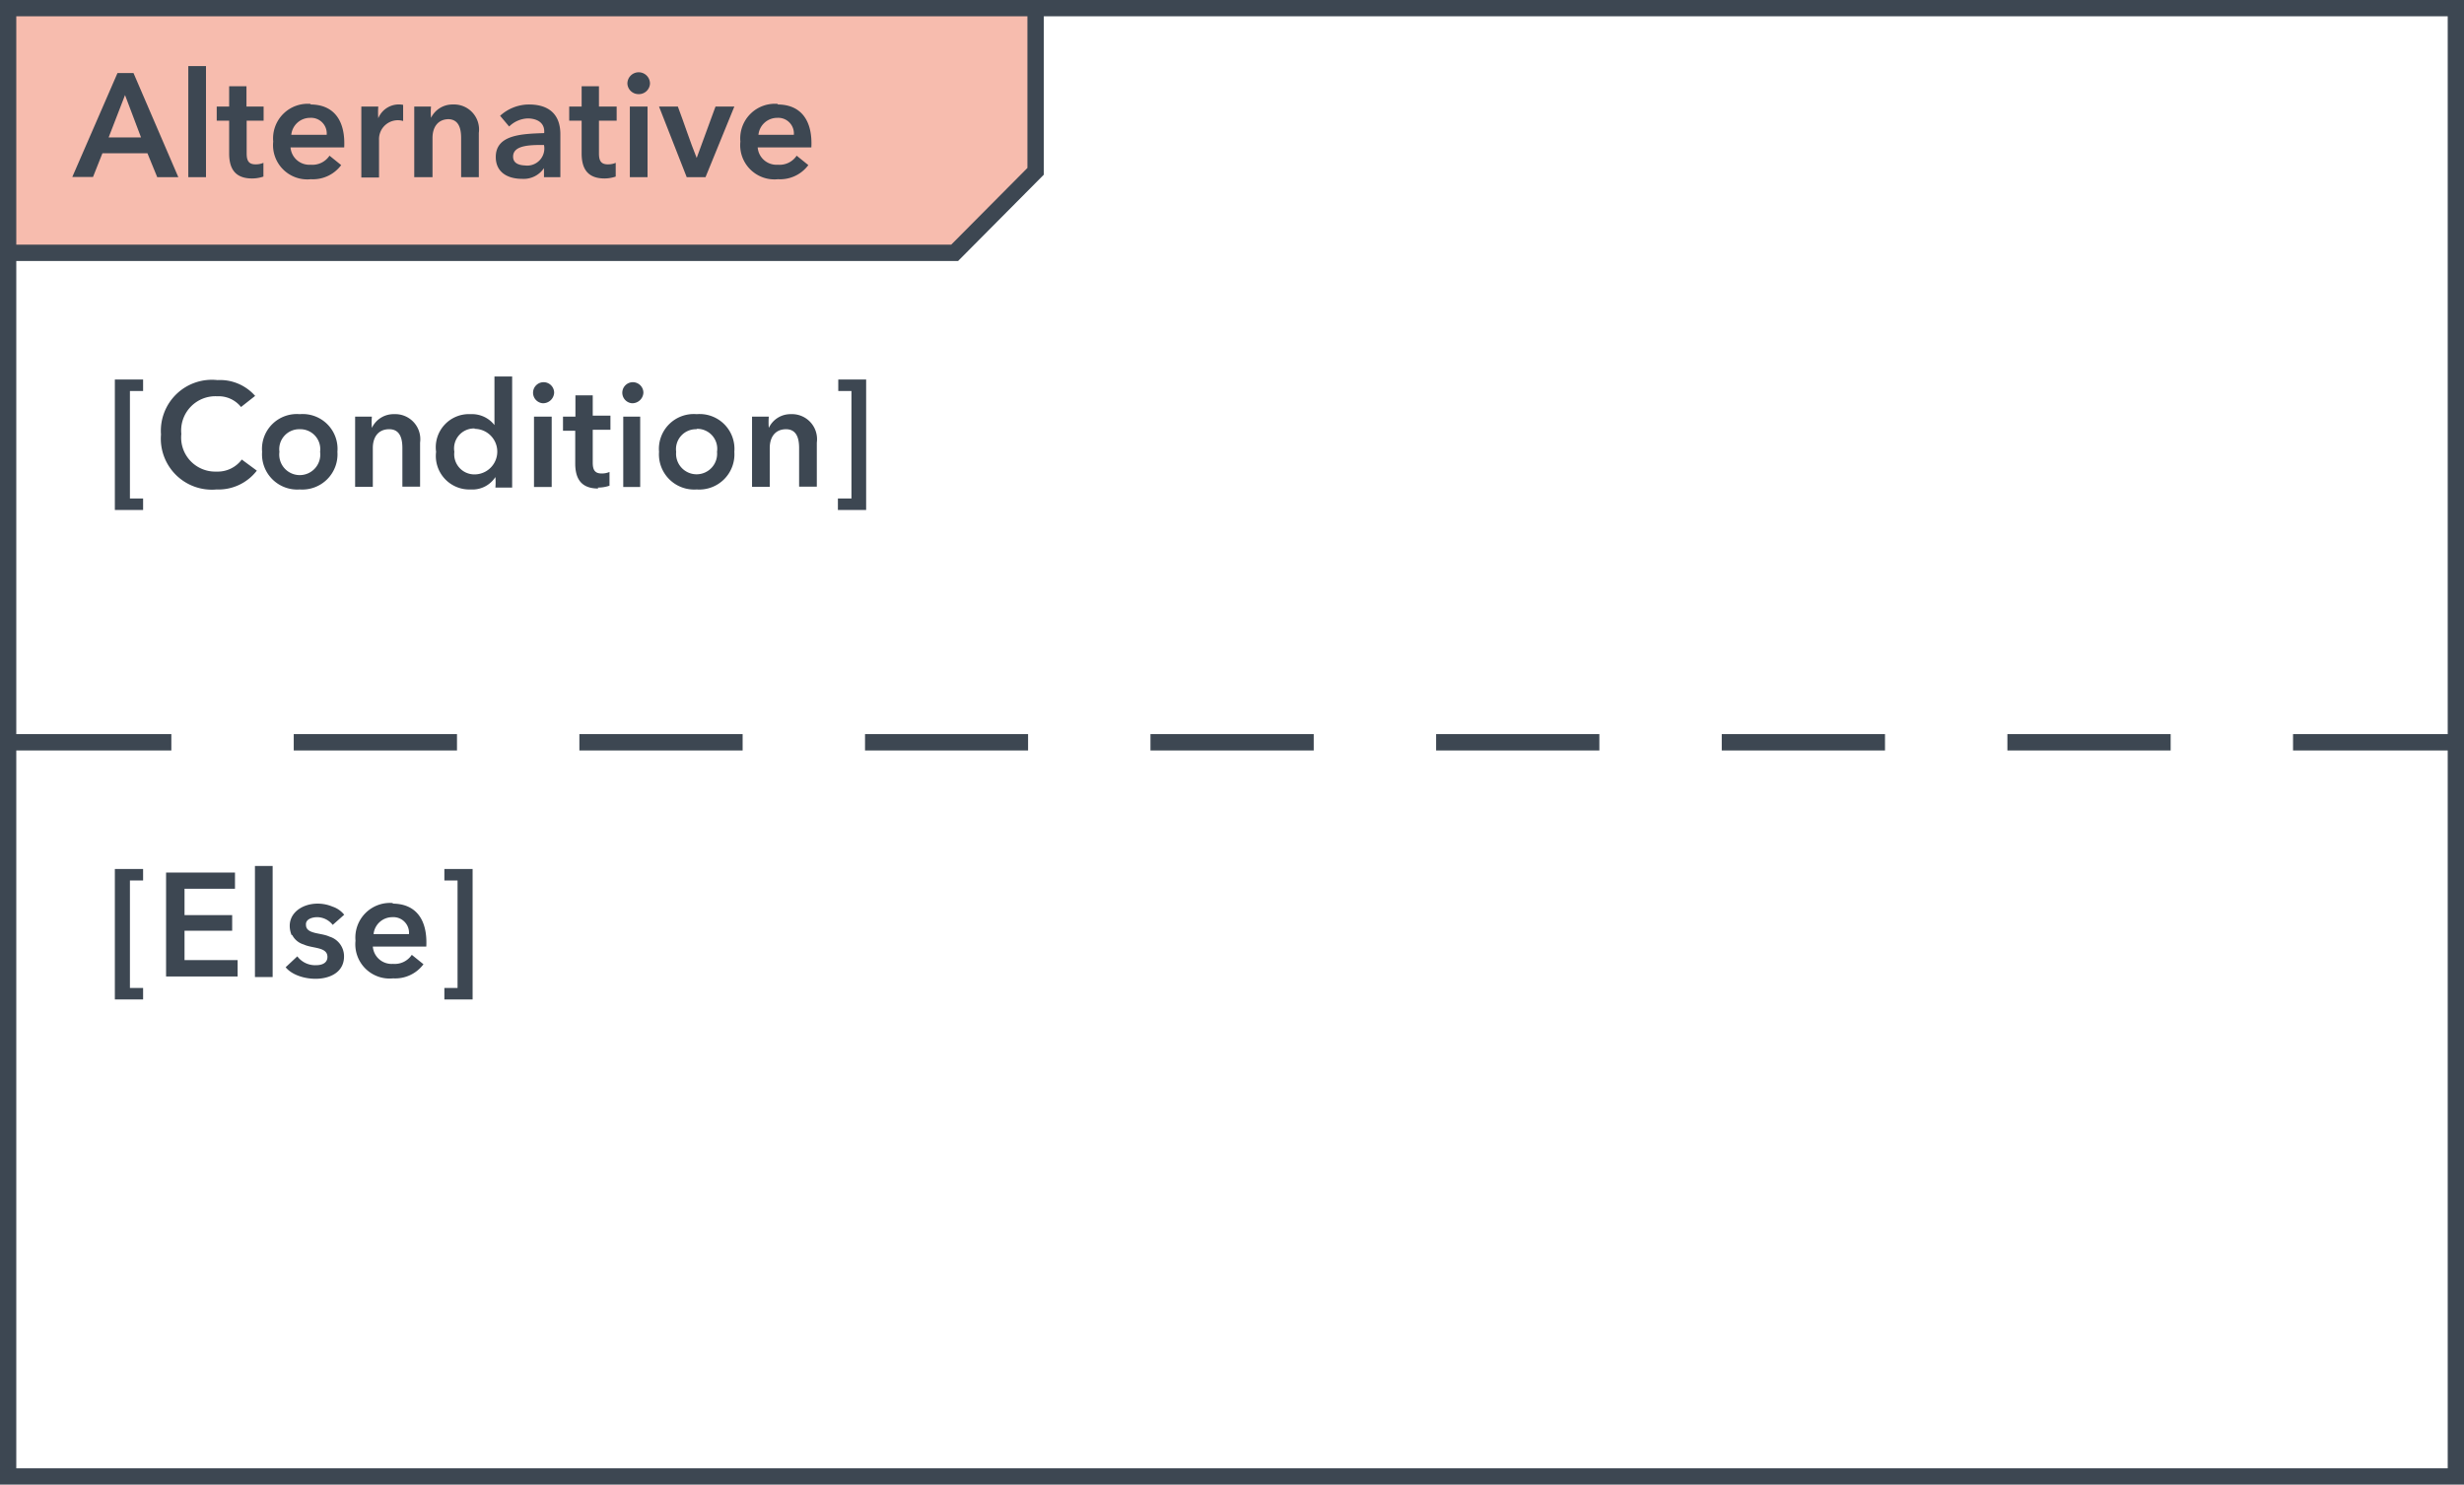 <svg id="Layer_1" data-name="Layer 1" xmlns="http://www.w3.org/2000/svg" viewBox="0 0 130.86 78.86"><defs><style>.cls-1{fill:#f7bcae;}.cls-2{fill:none;stroke:#3d4752;stroke-width:0.87px;}.cls-3{fill:#3d4752;}</style></defs><title>UML Sequence</title><path class="cls-1" d="M.43.43H55V9.1L50.7,13.43H.43Z"/><path class="cls-2" d="M55,.43V9.1L50.7,13.43H.43"/><path class="cls-2" d="M.43.43h130v78H.43Zm0,39H9.1m6.5,0h8.67m6.5,0h8.67m6.5,0H54.6m6.5,0h8.67m6.5,0h8.67m6.5,0h8.67m6.5,0h8.67m6.5,0h8.67"/><path id="A" class="cls-3" d="M6.24,3.88h.85L9.47,9.41H8.35L7.83,8.14H5.44l-.5,1.26H3.84ZM7.49,7.3,6.64,5.05,5.77,7.3H7.49"/><path id="J" class="cls-3" d="M10,3.51h.94v5.9H10V3.51"/><path id="C" class="cls-3" d="M13.39,9.48c-.87,0-1.22-.48-1.22-1.33V6.41h-.66V5.66h.66V4.58h.92V5.66H14v.75H13.1V8.15c0,.36.09.59.49.58a1,1,0,0,0,.4-.08l0,.73a1.9,1.9,0,0,1-.62.1"/><path id="K" class="cls-3" d="M17.35,7.16a.83.83,0,0,0-.88-.9,1,1,0,0,0-1,.9Zm-.87-1.61c1.29,0,1.87.9,1.8,2.28H15.43a1,1,0,0,0,1.07.92,1.09,1.09,0,0,0,1-.48l.62.5a1.87,1.87,0,0,1-1.61.75,1.82,1.82,0,0,1-2-2,1.84,1.84,0,0,1,2-2"/><path id="E" class="cls-3" d="M21.42,6.43a1,1,0,0,0-1.29,1v2h-.94V5.66h.9a4.09,4.09,0,0,0,0,.62,1.18,1.18,0,0,1,1.32-.71v.86"/><path id="L" class="cls-3" d="M23.84,6.33c-.59,0-.87.43-.87,1V9.41H22V5.66h.89a3.79,3.79,0,0,0,0,.6,1.27,1.27,0,0,1,1.16-.71,1.33,1.33,0,0,1,1.38,1.51V9.41h-.94V7.33c0-.55-.15-1-.7-1"/><path id="M" class="cls-3" d="M28.09,5.55c1.08,0,1.67.54,1.67,1.58V9.41h-.87V8.93h0a1.3,1.3,0,0,1-1.16.57c-.79,0-1.4-.36-1.4-1.16,0-1.18,1.36-1.23,2.57-1.27.05-.55-.37-.77-.86-.78a1.49,1.49,0,0,0-1,.43l-.48-.57A2.29,2.29,0,0,1,28.09,5.55Zm-.2,3.24a.91.91,0,0,0,1-1.09c-.72,0-1.64,0-1.64.62,0,.35.3.46.66.47"/><path id="C-2" data-name="C" class="cls-3" d="M32.11,9.48c-.87,0-1.22-.48-1.22-1.33V6.41h-.66V5.66h.66V4.58h.92V5.66h.94v.75h-.94V8.15c0,.36.09.59.49.58a1,1,0,0,0,.4-.08l0,.73a1.9,1.9,0,0,1-.62.1"/><path id="N" class="cls-3" d="M33.45,5.66h.94V9.41h-.94ZM33.91,5a.59.59,0,0,1-.59-.56.6.6,0,0,1,1.2,0,.59.59,0,0,1-.61.56"/><path id="O" class="cls-3" d="M35,5.66h1c.34.9.64,1.84,1,2.73l1-2.73h1L37.47,9.41h-1"/><path id="K-2" data-name="K" class="cls-3" d="M42.16,7.16a.83.83,0,0,0-.88-.9,1,1,0,0,0-1,.9Zm-.87-1.61c1.29,0,1.87.9,1.8,2.28H40.24a1,1,0,0,0,1.07.92,1.09,1.09,0,0,0,1-.48l.62.5a1.87,1.87,0,0,1-1.61.75,1.82,1.82,0,0,1-2-2,1.84,1.84,0,0,1,2-2"/><path id="P" class="cls-3" d="M7.6,20.77H6.9v5.71h.7v.61H6.1V20.16H7.6v.61"/><path id="Q" class="cls-3" d="M13.64,25a2.57,2.57,0,0,1-2.14,1,2.71,2.71,0,0,1-2.95-2.92,2.71,2.71,0,0,1,3-2.89,2.48,2.48,0,0,1,2,.84l-.75.59a1.52,1.52,0,0,0-1.26-.57,1.82,1.82,0,0,0-1.91,2,1.81,1.81,0,0,0,1.87,2,1.59,1.59,0,0,0,1.34-.64"/><path id="D" class="cls-3" d="M15.92,26a1.87,1.87,0,0,1-2-2,1.85,1.85,0,0,1,2-2,1.85,1.85,0,0,1,2,2A1.87,1.87,0,0,1,15.92,26Zm0-3.2A1.06,1.06,0,0,0,14.84,24,1.09,1.09,0,1,0,17,24a1.06,1.06,0,0,0-1.08-1.2"/><path id="L-2" data-name="L" class="cls-3" d="M20.67,22.8c-.59,0-.87.43-.87,1v2.06h-.94V22.13h.89a3.79,3.79,0,0,0,0,.6A1.27,1.27,0,0,1,20.93,22a1.33,1.33,0,0,1,1.38,1.51v2.34h-.94V23.8c0-.55-.15-1-.7-1"/><path id="R" class="cls-3" d="M25,22a1.51,1.51,0,0,1,1.26.58h0V20h.94v5.9h-.89a3.31,3.31,0,0,0,0-.56A1.45,1.45,0,0,1,25,26a1.78,1.78,0,0,1-1.84-2A1.76,1.76,0,0,1,25,22Zm.21.76A1.06,1.06,0,0,0,24.13,24,1.07,1.07,0,0,0,25.2,25.2a1.21,1.21,0,0,0,0-2.42"/><path id="N-2" data-name="N" class="cls-3" d="M28.36,22.13h.94v3.74h-.94Zm.46-.71a.56.56,0,1,1,.61-.56.59.59,0,0,1-.61.56"/><path id="C-3" data-name="C" class="cls-3" d="M31.77,25.95c-.87,0-1.22-.48-1.22-1.33V22.88H29.9v-.75h.66V21h.92v1.08h.94v.75h-.94v1.74c0,.36.09.59.49.58a1,1,0,0,0,.4-.08l0,.73a1.9,1.9,0,0,1-.62.1"/><path id="N-3" data-name="N" class="cls-3" d="M33.1,22.13H34v3.74H33.1Zm.46-.71a.56.56,0,1,1,.61-.56.59.59,0,0,1-.61.56"/><path id="D-2" data-name="D" class="cls-3" d="M37,26a1.87,1.87,0,0,1-2-2,1.85,1.85,0,0,1,2-2,1.85,1.85,0,0,1,2,2A1.87,1.87,0,0,1,37,26Zm0-3.2A1.06,1.06,0,0,0,35.91,24a1.09,1.09,0,1,0,2.17,0A1.06,1.06,0,0,0,37,22.78"/><path id="L-3" data-name="L" class="cls-3" d="M41.75,22.8c-.59,0-.87.43-.87,1v2.06h-.94V22.13h.89a3.79,3.79,0,0,0,0,.6A1.27,1.27,0,0,1,42,22a1.33,1.33,0,0,1,1.38,1.51v2.34h-.94V23.8c0-.55-.15-1-.7-1"/><path id="S" class="cls-3" d="M44.52,26.48h.7V20.77h-.7v-.61H46v6.93h-1.5v-.61"/><path id="P-2" data-name="P" class="cls-3" d="M7.6,46.77H6.9v5.71h.7v.61H6.1V46.16H7.6v.61"/><path id="T" class="cls-3" d="M8.82,46.35h3.66v.86H9.8v1.4h2.53v.83H9.8V51h2.82v.87H8.82V46.35"/><path id="J-2" data-name="J" class="cls-3" d="M13.54,46h.94v5.9h-.94V46"/><path id="F" class="cls-3" d="M15.48,49.66c-.48-1.28,1-2,2.18-1.5a1.32,1.32,0,0,1,.62.43l-.61.54a1.06,1.06,0,0,0-.82-.41c-.28,0-.63.11-.6.41,0,.5.8.41,1.24.62a1.09,1.09,0,0,1,.78,1c.06,1.56-2.39,1.51-3.1.63l.62-.58a1.18,1.18,0,0,0,1,.47c.32,0,.6-.12.6-.44,0-.54-.8-.44-1.26-.66a1,1,0,0,1-.61-.5"/><path id="K-3" data-name="K" class="cls-3" d="M21.72,49.62a.83.83,0,0,0-.88-.9,1,1,0,0,0-1,.9ZM20.84,48c1.29,0,1.87.9,1.8,2.28H19.8a1,1,0,0,0,1.07.92,1.09,1.09,0,0,0,1-.48l.62.5a1.87,1.87,0,0,1-1.61.75,1.82,1.82,0,0,1-2-2,1.84,1.84,0,0,1,2-2"/><path id="S-2" data-name="S" class="cls-3" d="M23.6,52.48h.7V46.77h-.7v-.61h1.5v6.93H23.6v-.61"/></svg>